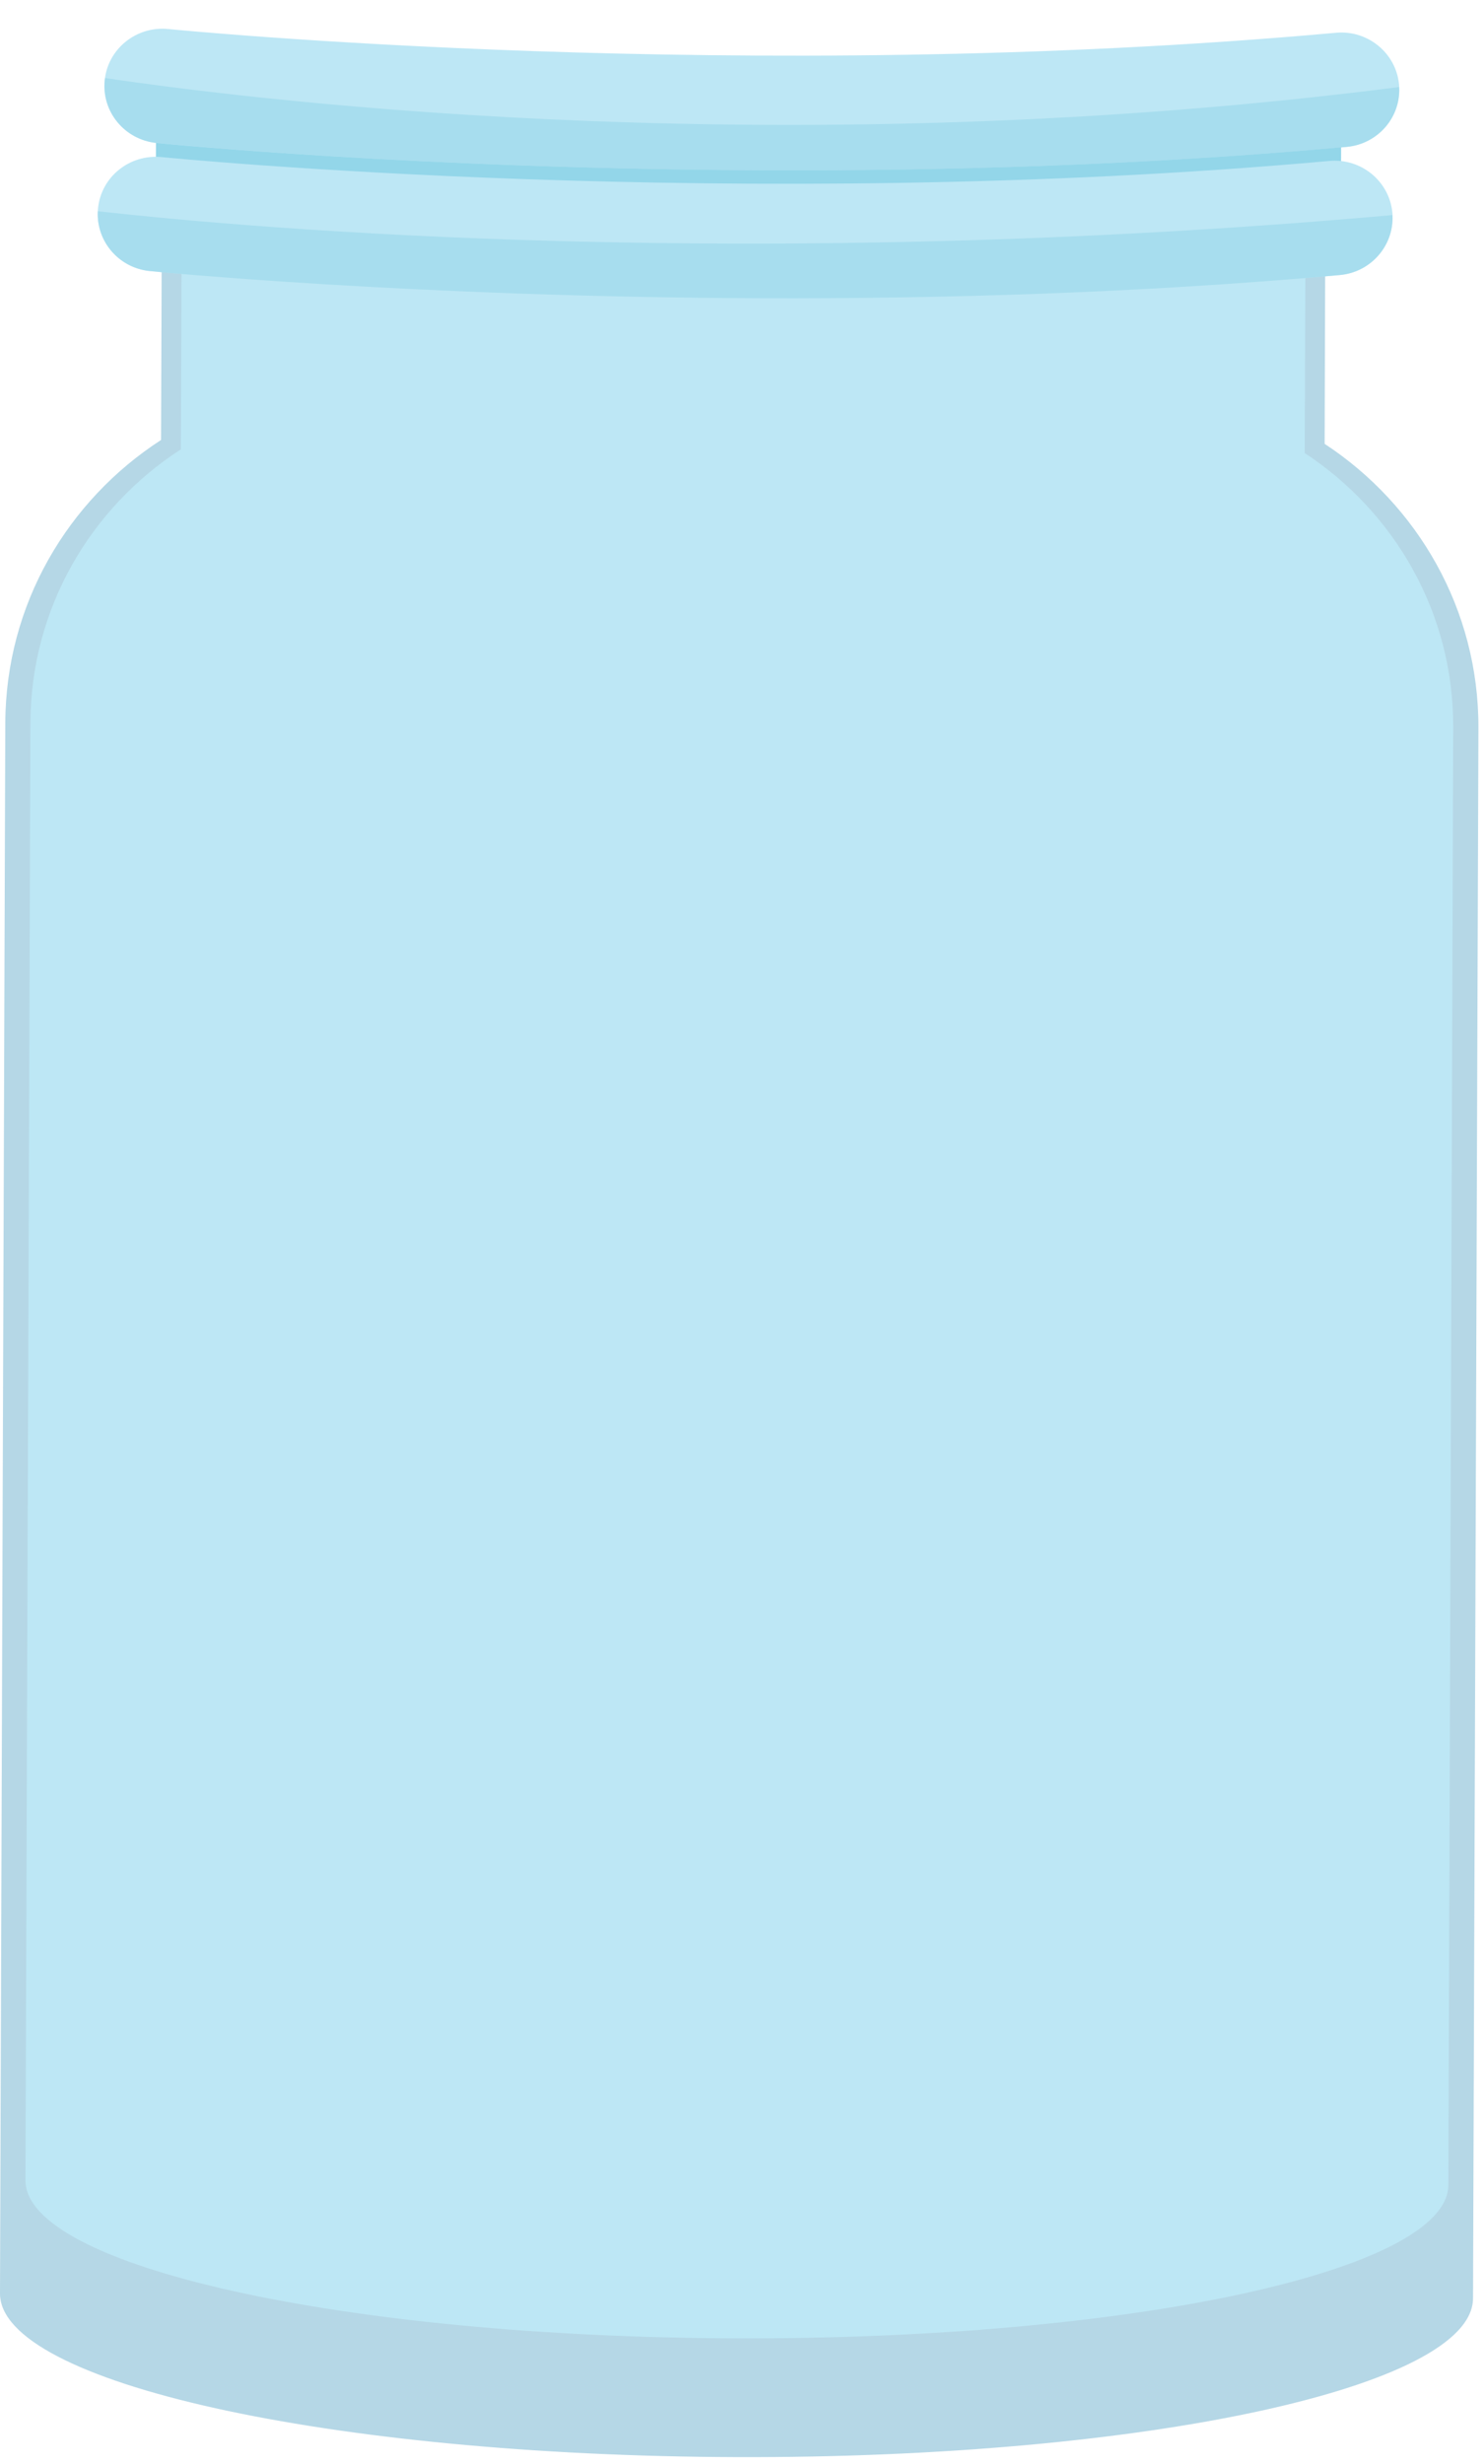 <svg width="103" height="171" viewBox="0 0 103 171" fill="none" xmlns="http://www.w3.org/2000/svg">
<g opacity="0.6">
<path d="M91.939 30.799L91.987 15.124L11.234 14.855L11.178 30.53C4.693 34.729 0.4 41.943 0.368 50.168L1.88465e-05 159.144C-0.024 165.332 22.851 170.407 51.083 170.502C79.323 170.596 102.222 165.663 102.238 159.483L102.613 50.499C102.637 42.283 98.392 35.037 91.939 30.799Z" fill="#84BCD5"/>
<path d="M90.556 31.438L90.612 16.3L12.609 16.039L12.553 31.178C6.292 35.234 2.143 42.204 2.111 50.152L1.767 151.291C1.751 157.265 23.834 162.175 51.107 162.262C78.379 162.348 100.503 157.589 100.527 151.614L100.862 50.476C100.894 42.528 96.793 35.535 90.556 31.438Z" fill="#91D7EE"/>
<path d="M10.839 5.968L10.811 14.232L93.068 14.506L93.097 6.242L10.839 5.968Z" fill="#4BBADB"/>
<path d="M52.946 20.704C28.648 20.625 10.658 18.841 10.394 18.809C8.187 18.588 6.572 16.631 6.804 14.445C7.028 12.258 9.011 10.68 11.218 10.901C11.617 10.94 51.339 14.863 92.259 11.169C94.474 10.964 96.433 12.574 96.641 14.76C96.841 16.947 95.21 18.881 93.003 19.086C79.019 20.356 65.179 20.743 52.946 20.704Z" fill="#91D7EE"/>
<path d="M53.417 11.816C29.119 11.738 11.13 9.954 10.866 9.922C8.651 9.701 7.044 7.744 7.268 5.558C7.492 3.379 9.475 1.793 11.681 2.014C12.081 2.053 51.802 5.976 92.723 2.274C94.938 2.069 96.897 3.687 97.104 5.865C97.304 8.052 95.681 9.985 93.466 10.191C79.483 11.461 65.65 11.856 53.417 11.816Z" fill="#91D7EE"/>
<path opacity="0.6" d="M93.467 10.198C95.625 10.001 97.224 8.162 97.112 6.039C55.169 11.414 19.117 7.16 7.292 5.415C7.284 5.463 7.276 5.51 7.268 5.558C7.036 7.744 8.651 9.701 10.866 9.922C11.13 9.946 29.119 11.738 53.417 11.817C65.65 11.856 79.483 11.461 93.467 10.198Z" fill="#56BDDA"/>
<path opacity="0.6" d="M10.394 18.809C10.658 18.841 28.648 20.617 52.946 20.696C65.179 20.735 79.019 20.349 92.995 19.086C95.146 18.889 96.745 17.049 96.641 14.926C52.154 18.881 17.83 15.889 6.788 14.658C6.684 16.757 8.251 18.596 10.394 18.809Z" fill="#56BDDA"/>
<path d="M12.649 3.277C12.649 3.277 40.905 5.542 70.656 4.397C70.656 4.397 71.855 4.421 72.247 4.816C72.83 5.392 72.495 6.41 70.751 6.457C58.678 6.852 32.509 8.991 12.649 3.277Z" fill="#91D7EE"/>
<path d="M14.624 11.69C14.624 11.69 45.478 14.279 71.119 13.127C71.119 13.127 73.006 12.921 73.278 14.516C73.55 16.102 70.895 15.929 70.895 15.929C70.895 15.929 23.195 16.339 14.624 11.69Z" fill="#91D7EE"/>
</g>
</svg>
